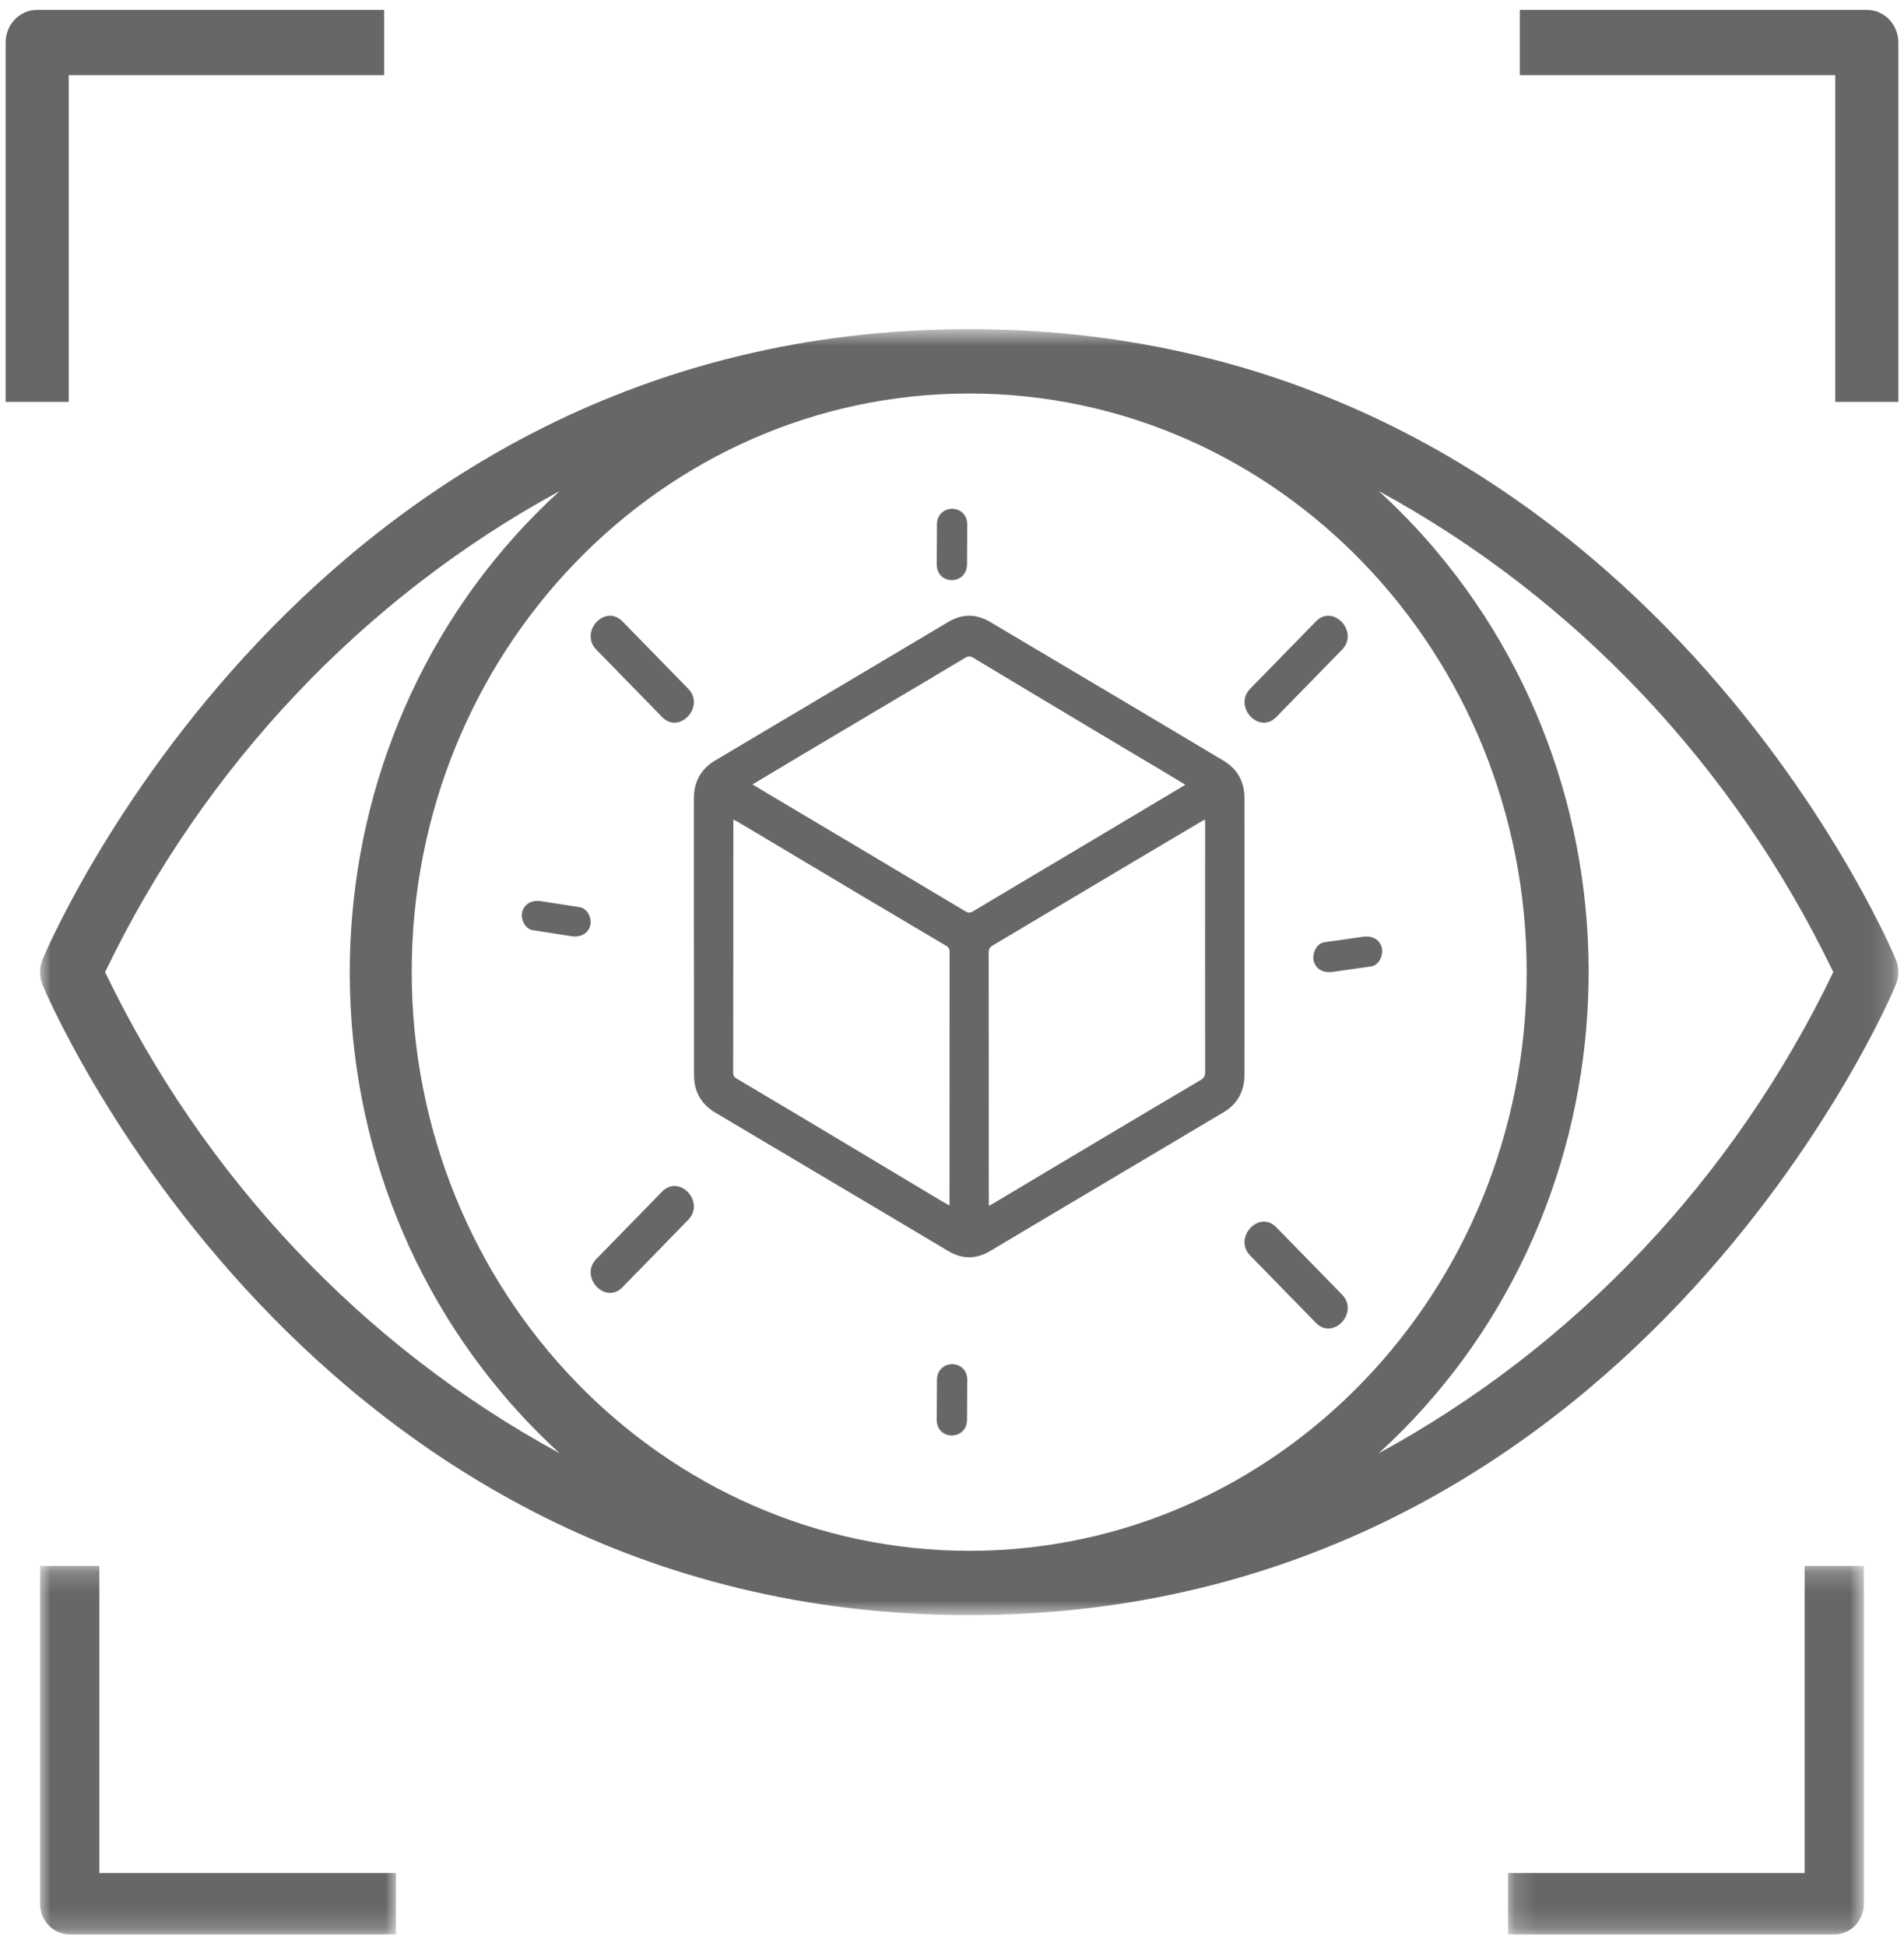 <?xml version="1.0" encoding="UTF-8"?>
<svg width="91px" height="93px" viewBox="0 0 91 93" version="1.1" xmlns="http://www.w3.org/2000/svg" xmlns:xlink="http://www.w3.org/1999/xlink">
    <!-- Generator: Sketch 52.6 (67491) - http://www.bohemiancoding.com/sketch -->
    <title>Group 32</title>
    <desc>Created with Sketch.</desc>
    <defs>
        <polygon id="path-1" points="0 0.713 88.816 0.713 88.816 62.171 0 62.171"></polygon>
        <polygon id="path-3" points="0 0.204 17.006 0.204 17.006 17.816 0 17.816"></polygon>
        <polygon id="path-5" points="0.165 0.204 17.171 0.204 17.171 17.816 0.165 17.816"></polygon>
    </defs>
    <g id="Welcome" stroke="none" stroke-width="1" fill="none" fill-rule="evenodd">
        <g id="Accelerator" transform="translate(-687, -4068)">
            <g id="Group-2" transform="translate(645, 4028)">
                <g id="Group-32" transform="translate(41.447, 40.471)">
                    <g id="Group-3" transform="translate(2.467, 14.546)">
                        <mask id="mask-2" fill="white">
                            <use xlink:href="#path-1"></use>
                        </mask>
                        <g id="Clip-2"></g>
                        <path d="M63.981,54.436 C76.217,43.289 77.428,23.96 66.691,11.262 C65.846,10.263 64.943,9.326 63.981,8.451 C73.371,13.557 80.971,21.602 85.707,31.442 C80.971,41.287 73.371,49.33 63.981,54.436 M44.408,59.1 C29.7,59.08 17.78,46.71 17.763,31.442 C17.763,16.169 29.693,3.789 44.408,3.789 C59.123,3.789 71.052,16.169 71.052,31.442 C71.052,46.716 59.123,59.1 44.408,59.1 M3.108,31.442 C7.844,21.602 15.446,13.557 24.834,8.451 C12.6,19.596 11.387,38.927 22.126,51.623 C22.969,52.621 23.874,53.561 24.834,54.436 C15.446,49.33 7.844,41.287 3.108,31.442 M88.7,30.85 C88.577,30.546 76.109,0.713 44.408,0.713 C12.706,0.713 0.238,30.546 0.115,30.848 C-0.038,31.229 -0.038,31.658 0.115,32.039 C0.238,32.341 12.706,62.171 44.408,62.171 C76.109,62.171 88.577,32.341 88.7,32.039 C88.855,31.658 88.855,31.231 88.7,30.85" id="Fill-1" fill="#676767" mask="url(#mask-2)"></path>
                    </g>
                    <path d="M2.329,0 C1.496,0 0.822,0.7 0.822,1.561 L0.822,18.736 L3.838,18.736 L3.838,3.121 L18.914,3.121 L18.914,0 L2.329,0 Z" id="Fill-4" fill="#676767"></path>
                    <path d="M89.776,0 L73.191,0 L73.191,3.121 L88.267,3.121 L88.267,18.736 L91.283,18.736 L91.283,1.561 C91.283,0.7 90.609,0 89.776,0" id="Fill-6" fill="#676767"></path>
                    <g id="Group-10" transform="translate(2.467, 74.162)">
                        <mask id="mask-4" fill="white">
                            <use xlink:href="#path-3"></use>
                        </mask>
                        <g id="Clip-9"></g>
                        <path d="M2.835,14.882 L2.835,0.204 L-0,0.204 L-0,16.349 C-0,17.16 0.635,17.816 1.416,17.816 L17.006,17.816 L17.006,14.882 L2.835,14.882 Z" id="Fill-8" fill="#676767" mask="url(#mask-4)"></path>
                    </g>
                    <g id="Group-13" transform="translate(72.467, 74.162)">
                        <mask id="mask-6" fill="white">
                            <use xlink:href="#path-5"></use>
                        </mask>
                        <g id="Clip-12"></g>
                        <path d="M14.336,0.204 L14.336,14.882 L0.165,14.882 L0.165,17.816 L15.755,17.816 C16.536,17.816 17.171,17.16 17.171,16.349 L17.171,0.204 L14.336,0.204 Z" id="Fill-11" fill="#676767" mask="url(#mask-6)"></path>
                    </g>
                    <path d="M35.603,38.694 L35.603,38.942 C35.601,42.89 35.601,46.84 35.594,50.787 C35.594,50.937 35.65,51.01 35.763,51.079 C37.318,52 38.867,52.921 40.416,53.85 C42.111,54.863 43.803,55.879 45.5,56.896 C45.635,56.975 45.774,57.051 45.934,57.144 L45.934,56.965 C45.934,52.976 45.934,48.987 45.938,45.004 C45.938,44.858 45.878,44.793 45.77,44.728 C44.453,43.951 43.135,43.169 41.822,42.388 C39.862,41.217 37.902,40.048 35.943,38.881 C35.842,38.816 35.742,38.767 35.603,38.694 M47.813,57.154 C47.892,57.113 47.948,57.089 48.006,57.055 C49.788,55.993 51.564,54.928 53.347,53.869 C54.874,52.958 56.402,52.051 57.933,51.148 C58.084,51.059 58.151,50.965 58.151,50.774 C58.147,46.824 58.151,42.88 58.151,38.93 L58.151,38.694 C58.072,38.736 58.016,38.759 57.962,38.793 C56.712,39.533 55.466,40.273 54.217,41.014 C52.151,42.246 50.083,43.476 48.013,44.704 C47.867,44.793 47.805,44.88 47.805,45.057 C47.813,48.566 47.809,52.073 47.809,55.579 C47.813,56.095 47.813,56.611 47.813,57.154 M36.518,37.018 C36.925,37.262 37.299,37.49 37.675,37.71 C39.21,38.621 40.746,39.533 42.279,40.448 C43.751,41.323 45.22,42.201 46.692,43.083 C46.816,43.158 46.914,43.169 47.045,43.091 C48.609,42.154 50.179,41.221 51.748,40.29 C53.293,39.369 54.84,38.45 56.381,37.527 C56.645,37.372 56.909,37.212 57.206,37.033 C56.77,36.77 56.375,36.529 55.978,36.293 C54.813,35.603 53.649,34.91 52.49,34.215 C50.675,33.129 48.862,32.046 47.053,30.956 C46.918,30.874 46.81,30.891 46.681,30.968 C45.392,31.741 44.096,32.509 42.804,33.274 C41.573,34.007 40.34,34.735 39.11,35.467 C38.255,35.976 37.407,36.486 36.518,37.018 M33.719,44.285 C33.719,42.083 33.715,39.879 33.719,37.673 C33.719,36.876 34.062,36.274 34.739,35.87 C36.392,34.89 38.045,33.908 39.698,32.924 C41.754,31.7 43.814,30.484 45.87,29.256 C46.546,28.856 47.207,28.856 47.88,29.256 C49.867,30.437 51.85,31.61 53.837,32.79 C55.567,33.816 57.299,34.851 59.027,35.882 C59.698,36.282 60.03,36.888 60.03,37.673 C60.034,42.083 60.034,46.489 60.03,50.896 C60.03,51.687 59.698,52.291 59.027,52.689 C57.362,53.678 55.698,54.67 54.035,55.656 C51.983,56.876 49.931,58.089 47.88,59.315 C47.207,59.716 46.542,59.716 45.87,59.315 C43.776,58.065 41.679,56.823 39.581,55.577 C37.968,54.619 36.354,53.661 34.739,52.702 C34.066,52.303 33.723,51.697 33.723,50.9 C33.719,48.692 33.719,46.489 33.719,44.285" id="Fill-14" fill="#676767"></path>
                    <path d="M29.056,30.579 C30.103,31.65 31.152,32.725 32.199,33.798 C33.024,34.645 34.273,33.291 33.445,32.444 C32.397,31.371 31.348,30.296 30.301,29.225 C29.474,28.378 28.227,29.728 29.056,30.579" id="Fill-16" fill="#676767"></path>
                    <path d="M60.306,59.535 C61.353,60.606 62.402,61.681 63.449,62.754 C64.274,63.601 65.523,62.247 64.695,61.4 C63.647,60.329 62.598,59.252 61.551,58.181 C60.724,57.334 59.477,58.688 60.306,59.535" id="Fill-18" fill="#676767"></path>
                    <path d="M63.449,29.225 C62.402,30.296 61.353,31.371 60.306,32.443 C59.477,33.29 60.724,34.644 61.549,33.799 C62.598,32.724 63.647,31.649 64.695,30.578 C65.523,29.728 64.274,28.378 63.449,29.225" id="Fill-20" fill="#676767"></path>
                    <path d="M32.199,56.477 C31.152,57.548 30.103,58.623 29.056,59.696 C28.227,60.543 29.474,61.897 30.299,61.052 C31.348,59.977 32.397,58.902 33.444,57.828 C34.273,56.982 33.028,55.632 32.199,56.477" id="Fill-22" fill="#676767"></path>
                    <path d="M64.231,45.979 C64.849,45.89 65.466,45.803 66.086,45.715 C66.472,45.66 66.682,45.159 66.59,44.811 C66.477,44.387 66.091,44.243 65.704,44.297 C65.086,44.385 64.469,44.474 63.849,44.561 C63.463,44.617 63.253,45.117 63.343,45.464 C63.458,45.888 63.844,46.032 64.231,45.979" id="Fill-24" fill="#676767"></path>
                    <path d="M45.334,24.603 C45.332,25.235 45.329,25.863 45.324,26.495 C45.319,27.505 46.766,27.506 46.771,26.495 C46.773,25.863 46.776,25.235 46.781,24.603 C46.786,23.595 45.339,23.593 45.334,24.603" id="Fill-26" fill="#676767"></path>
                    <path d="M28.256,42.885 C27.637,42.788 27.022,42.692 26.404,42.595 C26.018,42.535 25.626,42.693 25.516,43.099 C25.421,43.442 25.633,43.924 26.021,43.983 C26.64,44.078 27.255,44.178 27.873,44.274 C28.257,44.333 28.651,44.174 28.761,43.769 C28.854,43.427 28.643,42.945 28.256,42.885" id="Fill-28" fill="#676767"></path>
                    <path d="M45.334,65.483 C45.332,66.114 45.329,66.745 45.324,67.375 C45.319,68.384 46.766,68.386 46.771,67.375 C46.773,66.745 46.776,66.114 46.781,65.483 C46.786,64.473 45.339,64.473 45.334,65.483" id="Fill-30" fill="#676767"></path>
                </g>
            </g>
        </g>
    </g>
</svg>
